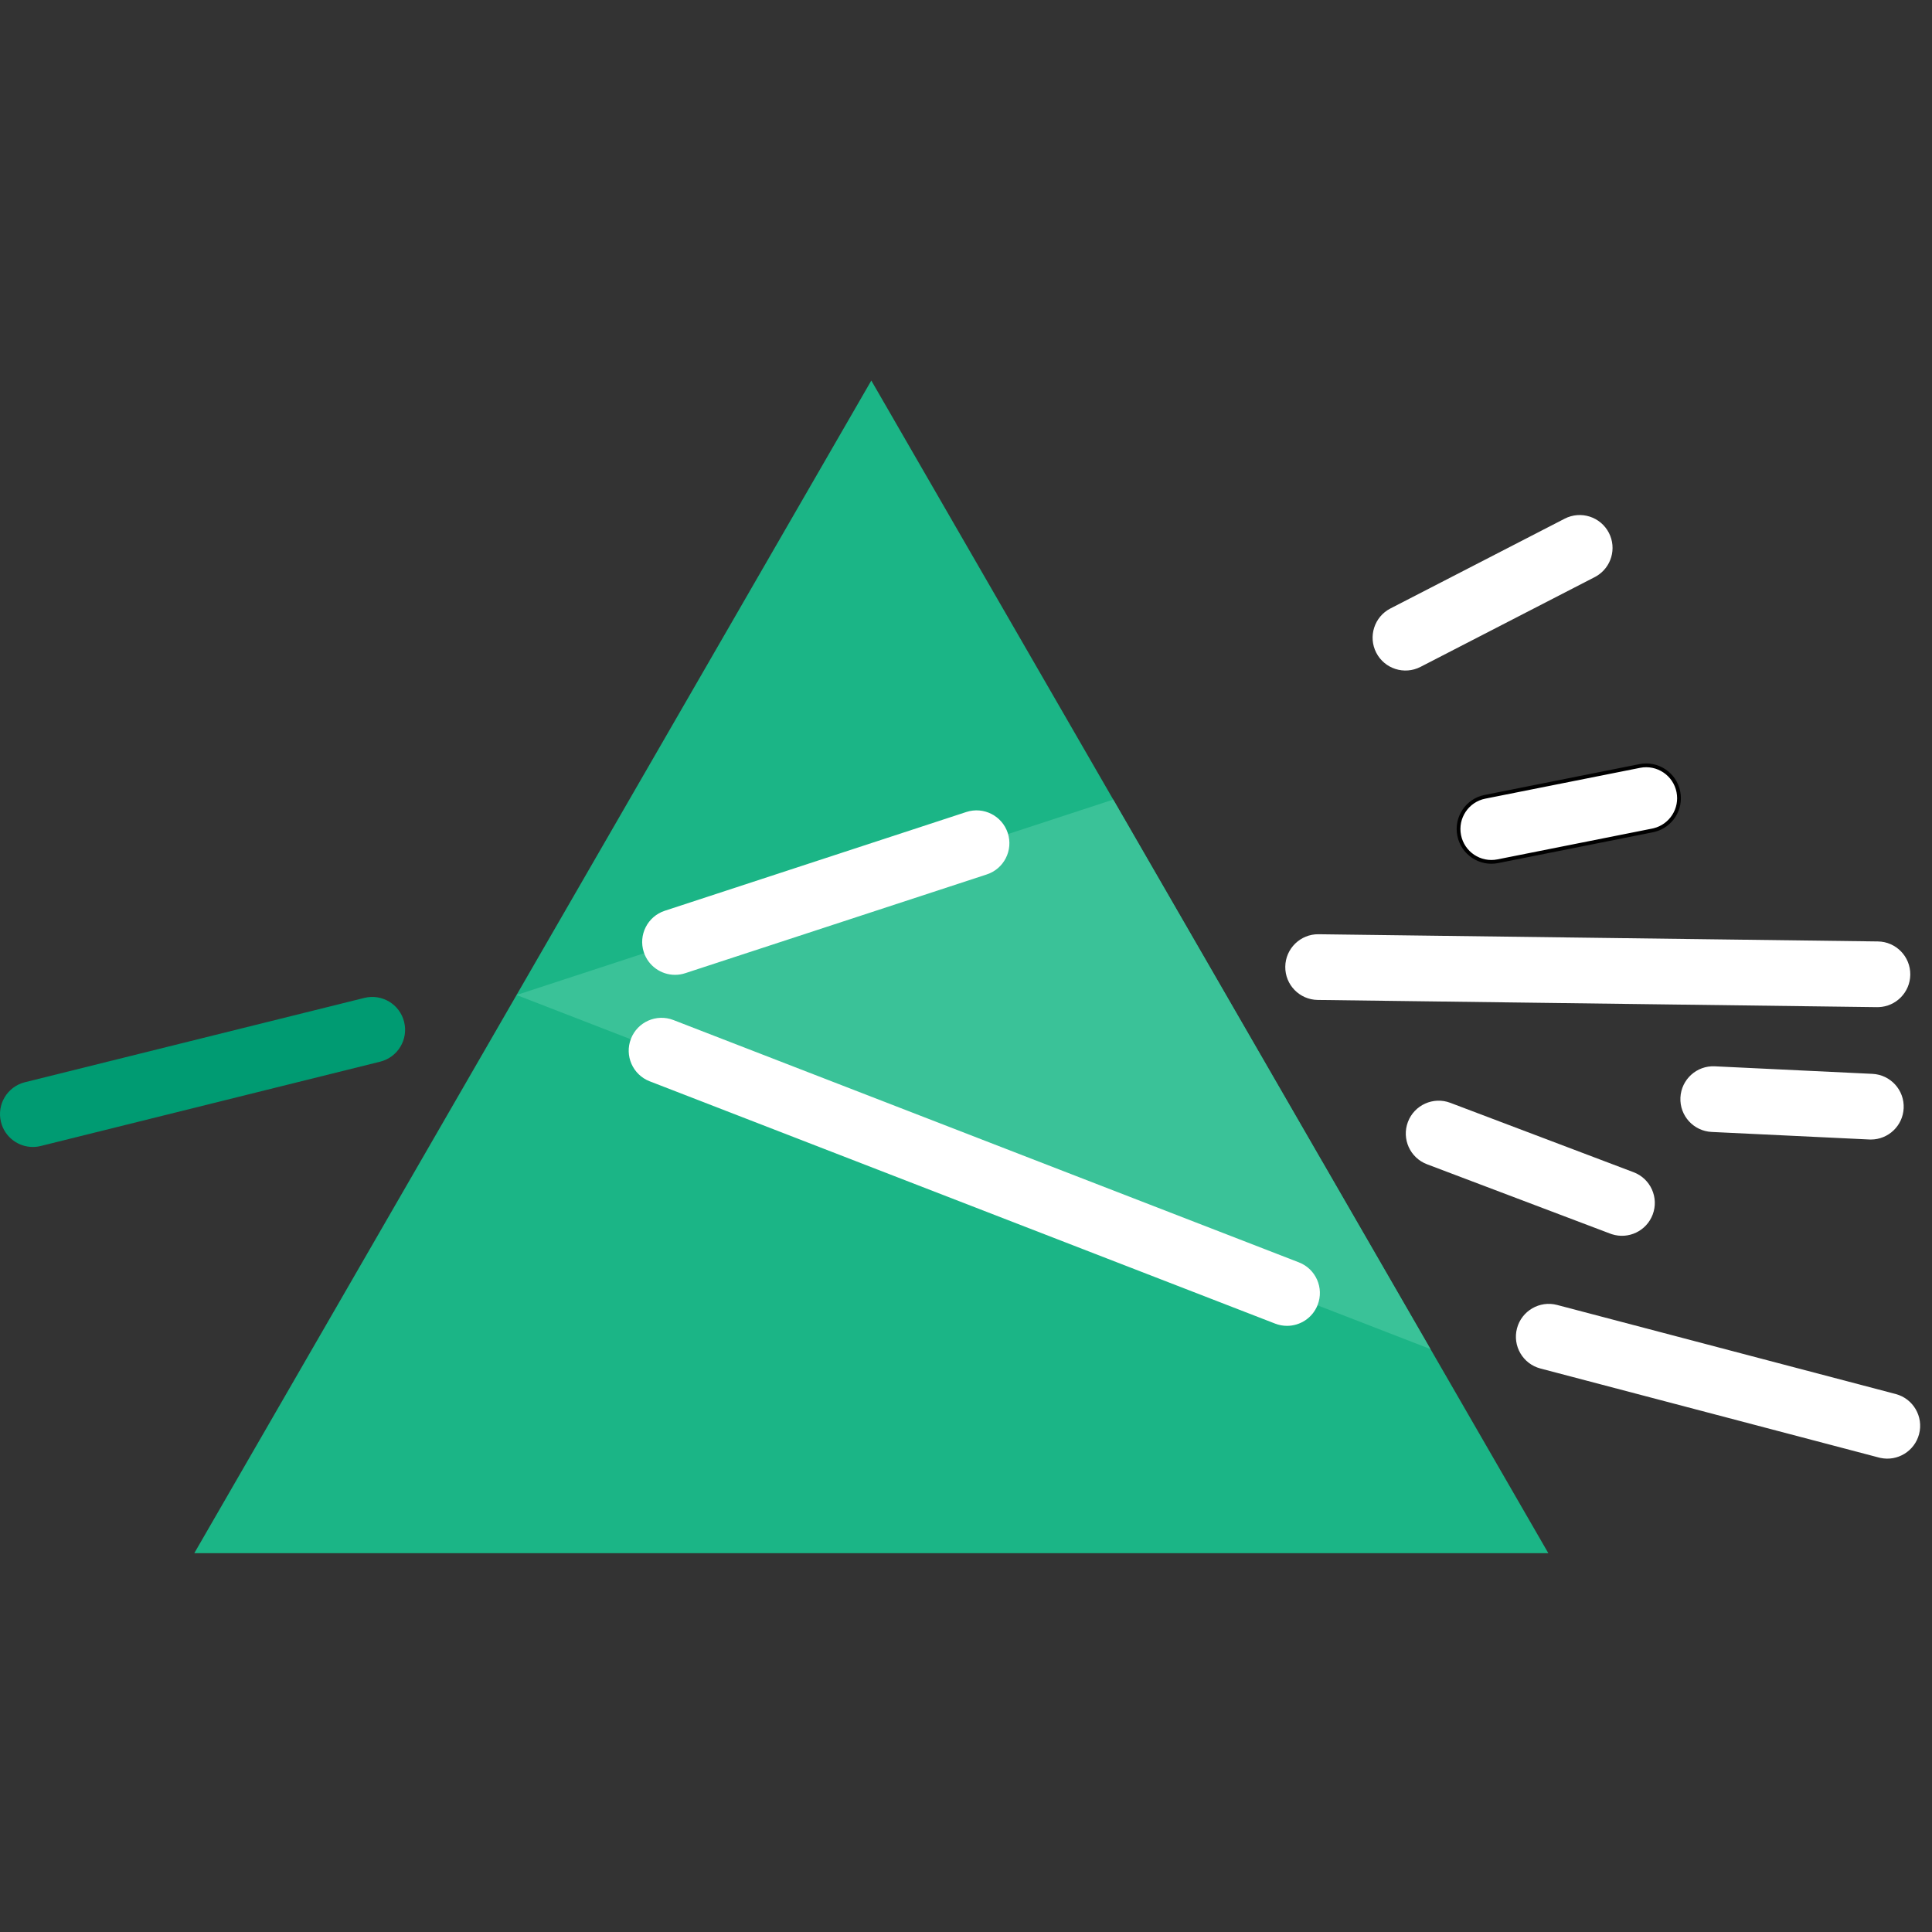 <svg width="512" height="512" xmlns="http://www.w3.org/2000/svg" xml:space="preserve" version="1.1">

 <rect width="100%" height="100%" fill="#333333" stroke="none"/>

 <g>
  <g id="svg_16"/>
  <g id="svg_17"/>
  <g id="svg_18"/>
  <g id="svg_19"/>
  <g id="svg_20"/>
  <g id="svg_21"/>
  <g id="svg_22"/>
  <g id="svg_23"/>
  <g id="svg_24"/>
  <g id="svg_25"/>
  <g id="svg_26"/>
  <g id="svg_27"/>
  <g id="svg_28"/>
  <g id="svg_29"/>
  <g id="svg_30"/>
  <g id="svg_33">
   <polygon id="svg_1" fill="#1BB586" points="230.906,100.851 410.32,411.605 51.492,411.605 "/>
   <polygon id="svg_5" fill="#3AC298" points="378.107,355.819 379.094,357.525 136.893,263.69 295.021,211.898 322.717,259.872   350.412,307.857 350.424,307.857 "/>
   <!-- <path style="fill:#009b72" transform="rotate(-17 337.142 212.675)" id="svg_7" d="m328.89577,220.99549l15.663,0.749c0.142,0.007 0.282,0.01 0.423,0.01c4.617,0 8.466,-3.628 8.688,-8.29c0.23,-4.802 -3.478,-8.881 -8.28,-9.111l-15.663,-0.749c-4.787,-0.224 -8.882,3.476 -9.112,8.28c-0.228,4.802 3.479,8.881 8.281,9.111z"/>
   <path style="fill:#009b72" transform="rotate(-60 349.394 134.589)" id="svg_8" d="m284.453,140.20067l129.051,6.169c0.142,0.007 0.282,0.01 0.423,0.01c4.617,0 8.466,-3.628 8.688,-8.29c0.23,-4.802 -3.478,-8.881 -8.28,-9.111l-129.051,-6.169c-4.806,-0.233 -8.882,3.476 -9.112,8.28c-0.229,4.804 3.479,8.882 8.281,9.111z"/> -->
   <path style="fill:#fff" transform="rotate(-2 423.428 257.243)" id="svg_11" d="m497.878,252.088l-148.067,-7.081c-4.781,-0.23 -8.882,3.478 -9.112,8.28c-0.23,4.803 3.476,8.882 8.28,9.112l148.067,7.081c0.142,0.007 0.282,0.01 0.423,0.01c4.617,0 8.466,-3.629 8.688,-8.29c0.231,-4.803 -3.477,-8.882 -8.279,-9.112z"/>
   <path style="fill:#fff" transform="rotate(18 405.546 309.595)" id="svg_12" d="m431.074,319.533c0.142,0.007 0.282,0.01 0.423,0.01c4.617,0 8.466,-3.628 8.688,-8.29c0.23,-4.803 -3.476,-8.882 -8.28,-9.112l-51.885,-2.482c-4.788,-0.238 -8.882,3.478 -9.112,8.28c-0.23,4.803 3.476,8.882 8.28,9.112l51.886,2.482z"/>
   <path style="fill:#fff" id="svg_13" d="m496.211,284.583l-41.77,-1.998c-4.801,-0.237 -8.882,3.478 -9.112,8.28c-0.23,4.803 3.476,8.882 8.28,9.112l41.77,1.998c0.142,0.007 0.282,0.01 0.423,0.01c4.617,0 8.466,-3.628 8.688,-8.29c0.231,-4.803 -3.477,-8.882 -8.279,-9.112z"/>
   <path style="fill:#fff" transform="rotate(12 455.296 366.046)" id="svg_14" d="m502.044,359.567l-92.663,-4.433c-4.782,-0.233 -8.882,3.476 -9.112,8.28c-0.23,4.802 3.476,8.882 8.28,9.112l92.663,4.433c0.142,0.007 0.282,0.01 0.423,0.01c4.617,0 8.466,-3.628 8.688,-8.29c0.231,-4.803 -3.477,-8.883 -8.279,-9.112z"/>
   <path style="fill:#fff" transform="rotate(-14 415.743 215.613)" stroke="null" id="svg_31" d="m437.044,207.917l-41.77,-1.998c-4.801,-0.237 -8.882,3.478 -9.112,8.28c-0.23,4.803 3.476,8.882 8.28,9.112l41.77,1.998c0.142,0.007 0.282,0.01 0.423,0.01c4.617,0 8.466,-3.628 8.688,-8.29c0.231,-4.803 -3.477,-8.882 -8.279,-9.112z"/>
   <path style="fill:#fff" transform="rotate(-30 395.546 157.095)" id="svg_32" d="m421.074,167.033c0.142,0.007 0.282,0.01 0.423,0.01c4.617,0 8.466,-3.628 8.688,-8.29c0.23,-4.803 -3.476,-8.882 -8.28,-9.112l-51.885,-2.482c-4.788,-0.238 -8.882,3.478 -9.112,8.28c-0.23,4.803 3.476,8.882 8.28,9.112l51.886,2.482z"/>
   <path style="fill:#fff" id="svg_9" d="m256.084,215.188l-79.904,26.171c-4.57,1.496 -7.061,6.413 -5.565,10.983c1.203,3.669 4.61,5.998 8.273,5.998c0.897,0 1.812,-0.14 2.71,-0.435l79.904,-26.171c4.57,-1.496 7.061,-6.413 5.563,-10.983c-1.496,-4.569 -6.417,-7.06 -10.981,-5.563z"/>
   <path style="fill:#009b72" id="svg_10" d="m107.098,270.807c-1.158,-4.667 -5.878,-7.509 -10.548,-6.35l-89.942,22.344c-4.666,1.16 -7.509,5.882 -6.349,10.548c0.984,3.962 4.535,6.609 8.441,6.609c0.695,0 1.401,-0.084 2.106,-0.259l89.942,-22.344c4.667,-1.16 7.51,-5.882 6.35,-10.548z"/>
   <path style="fill:#fff" id="svg_15" d="m167.203,275.293c-1.738,4.483 0.489,9.526 4.973,11.263l165.757,64.218c1.034,0.4 2.097,0.59 3.142,0.59c3.49,0 6.783,-2.114 8.119,-5.562c1.738,-4.483 -0.489,-9.526 -4.973,-11.263l-165.757,-64.218c-4.485,-1.737 -9.525,0.489 -11.261,4.972z"/>
  </g>
 </g>
</svg>